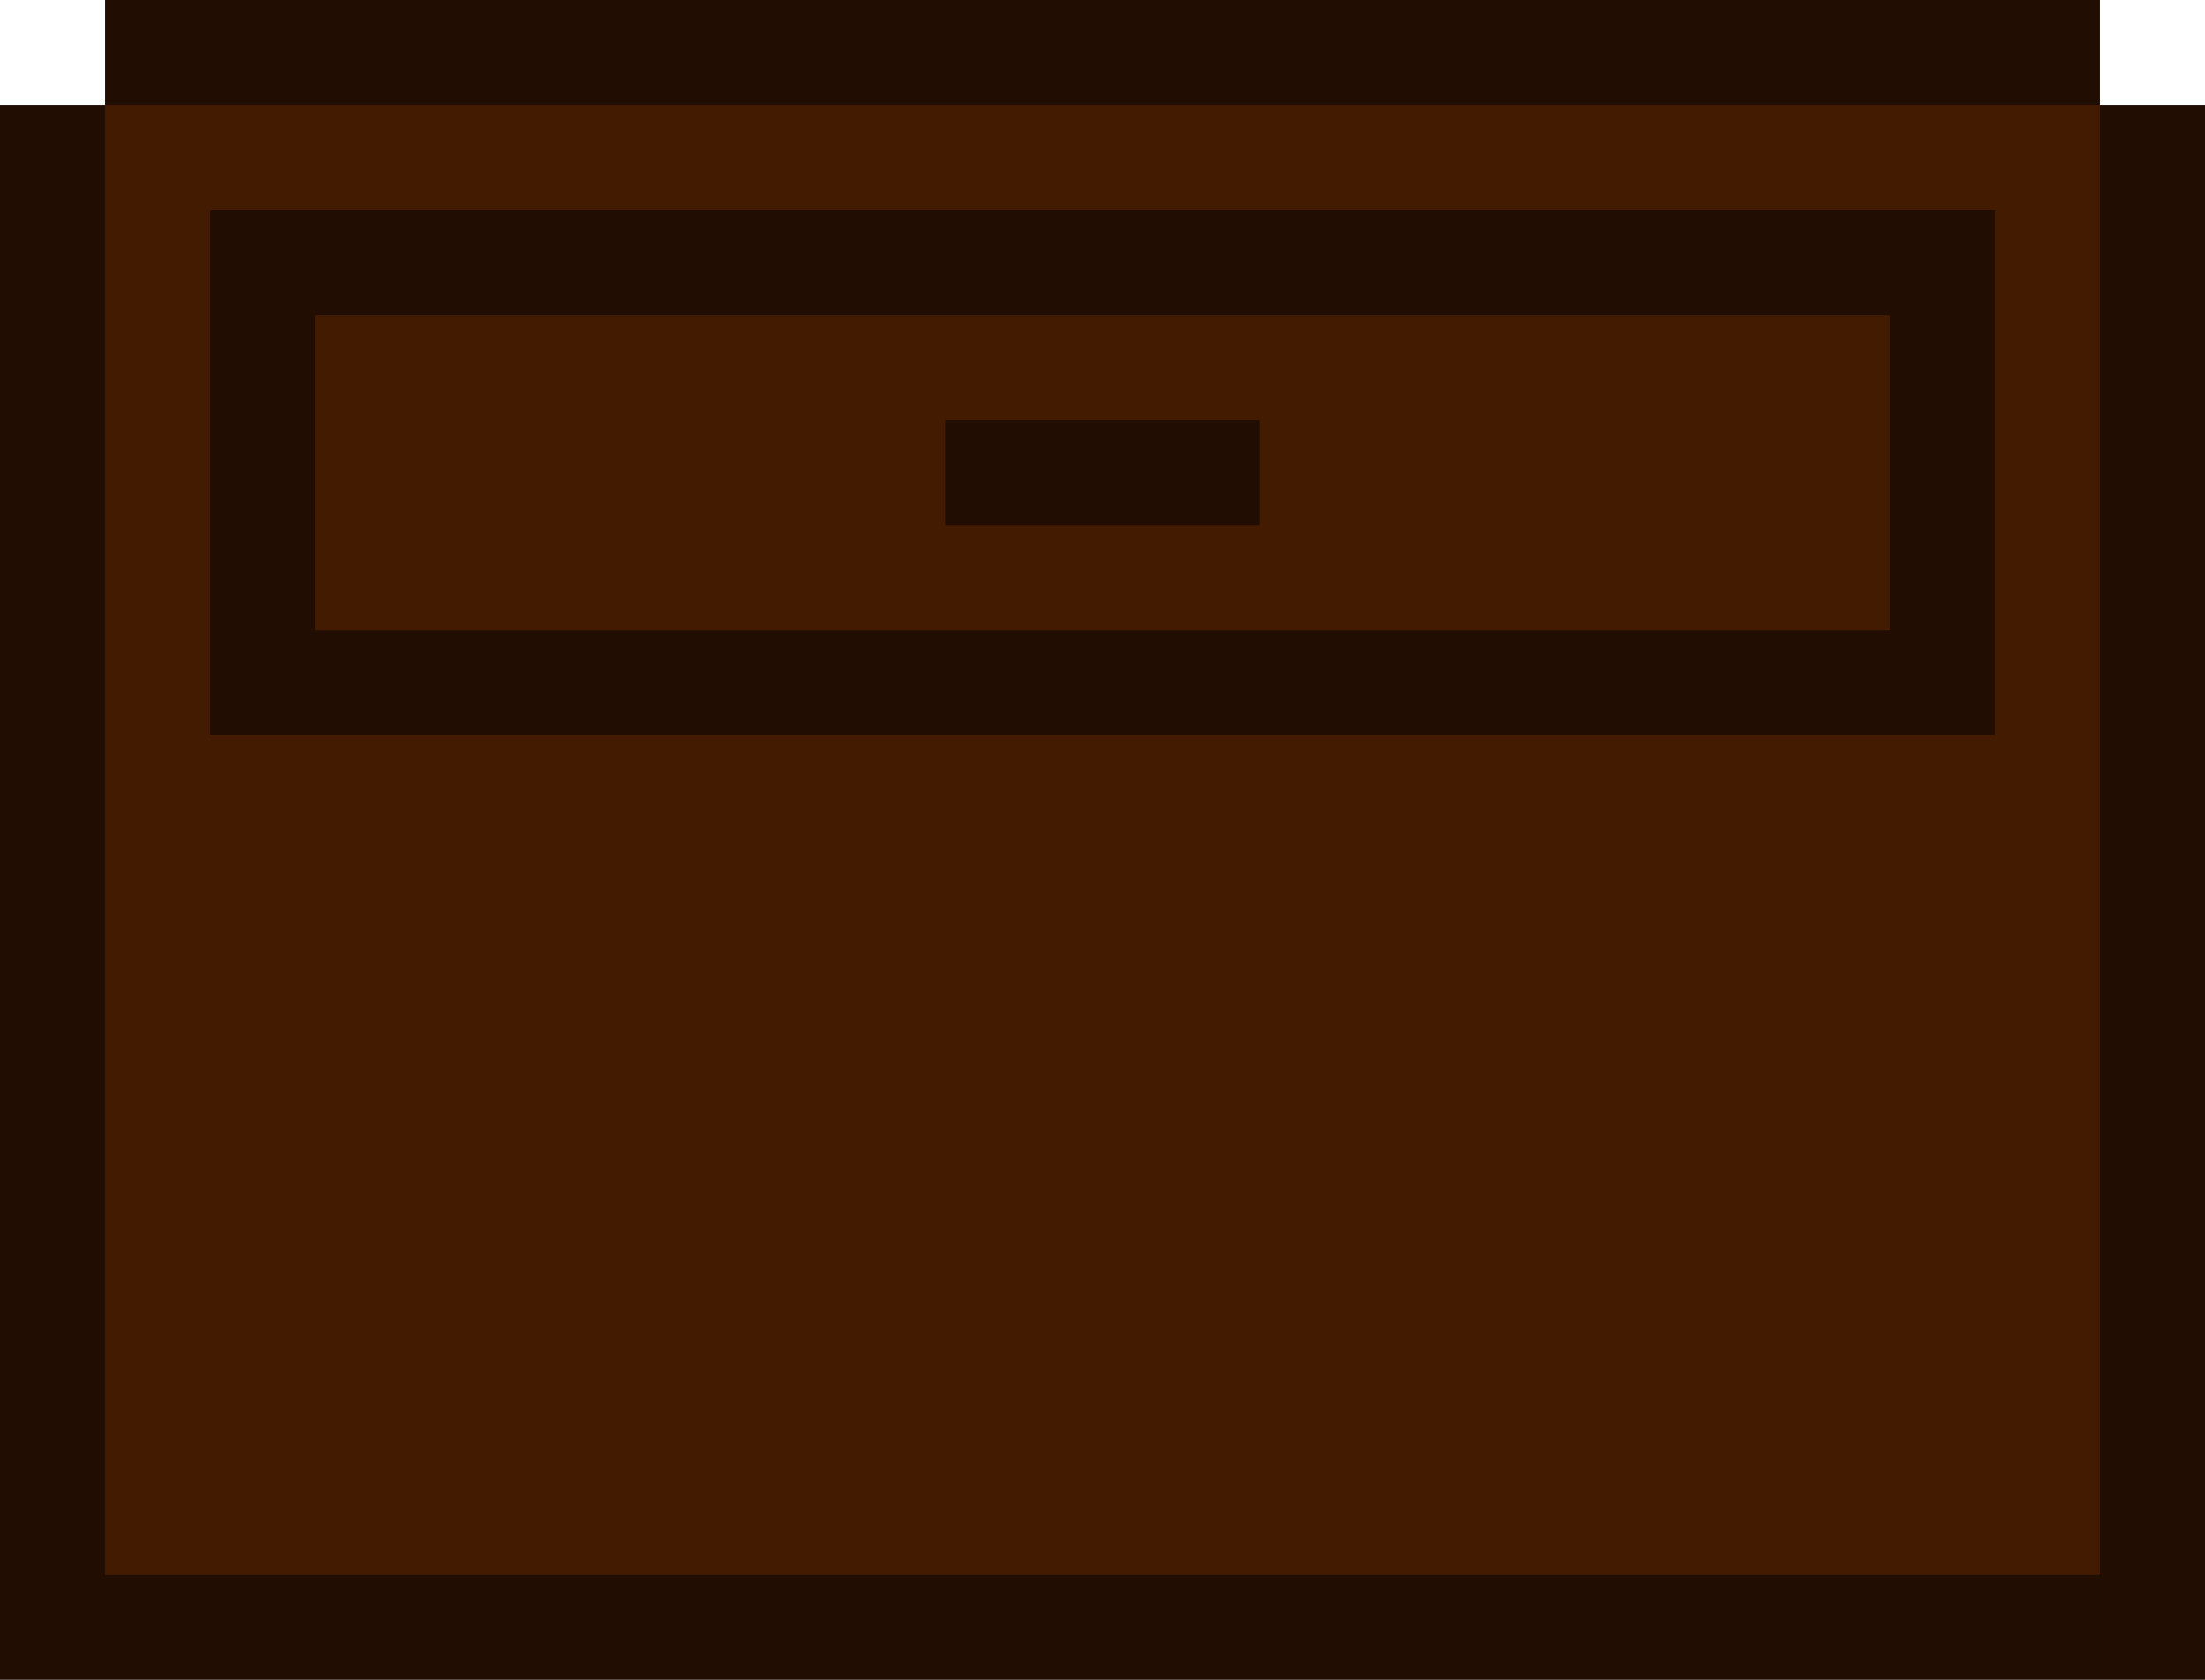 <?xml version="1.0" encoding="utf-8"?>
<!-- Generator: Adobe Illustrator 15.1.0, SVG Export Plug-In . SVG Version: 6.00 Build 0)  -->
<!DOCTYPE svg PUBLIC "-//W3C//DTD SVG 1.1//EN" "http://www.w3.org/Graphics/SVG/1.1/DTD/svg11.dtd">
<svg version="1.1" id="Layer_1" xmlns="http://www.w3.org/2000/svg" xmlns:xlink="http://www.w3.org/1999/xlink" x="0px" y="0px"
	 width="210px" height="160px" viewBox="0 0 210 160" enable-background="new 0 0 210 160" xml:space="preserve">
<path fill="#210D01" d="M10,0v10H0v150h210V10h-10V0H10z"/>
<path fill="#431B01" d="M10,10v140h190V10H10z"/>
<path fill="#210D01" d="M20,20v50h170V20H20z"/>
<path fill="#431B01" d="M30,30v30h150V30H30z"/>
<path fill="#210D01" d="M90,40v10h30V40H90z"/>
</svg>
